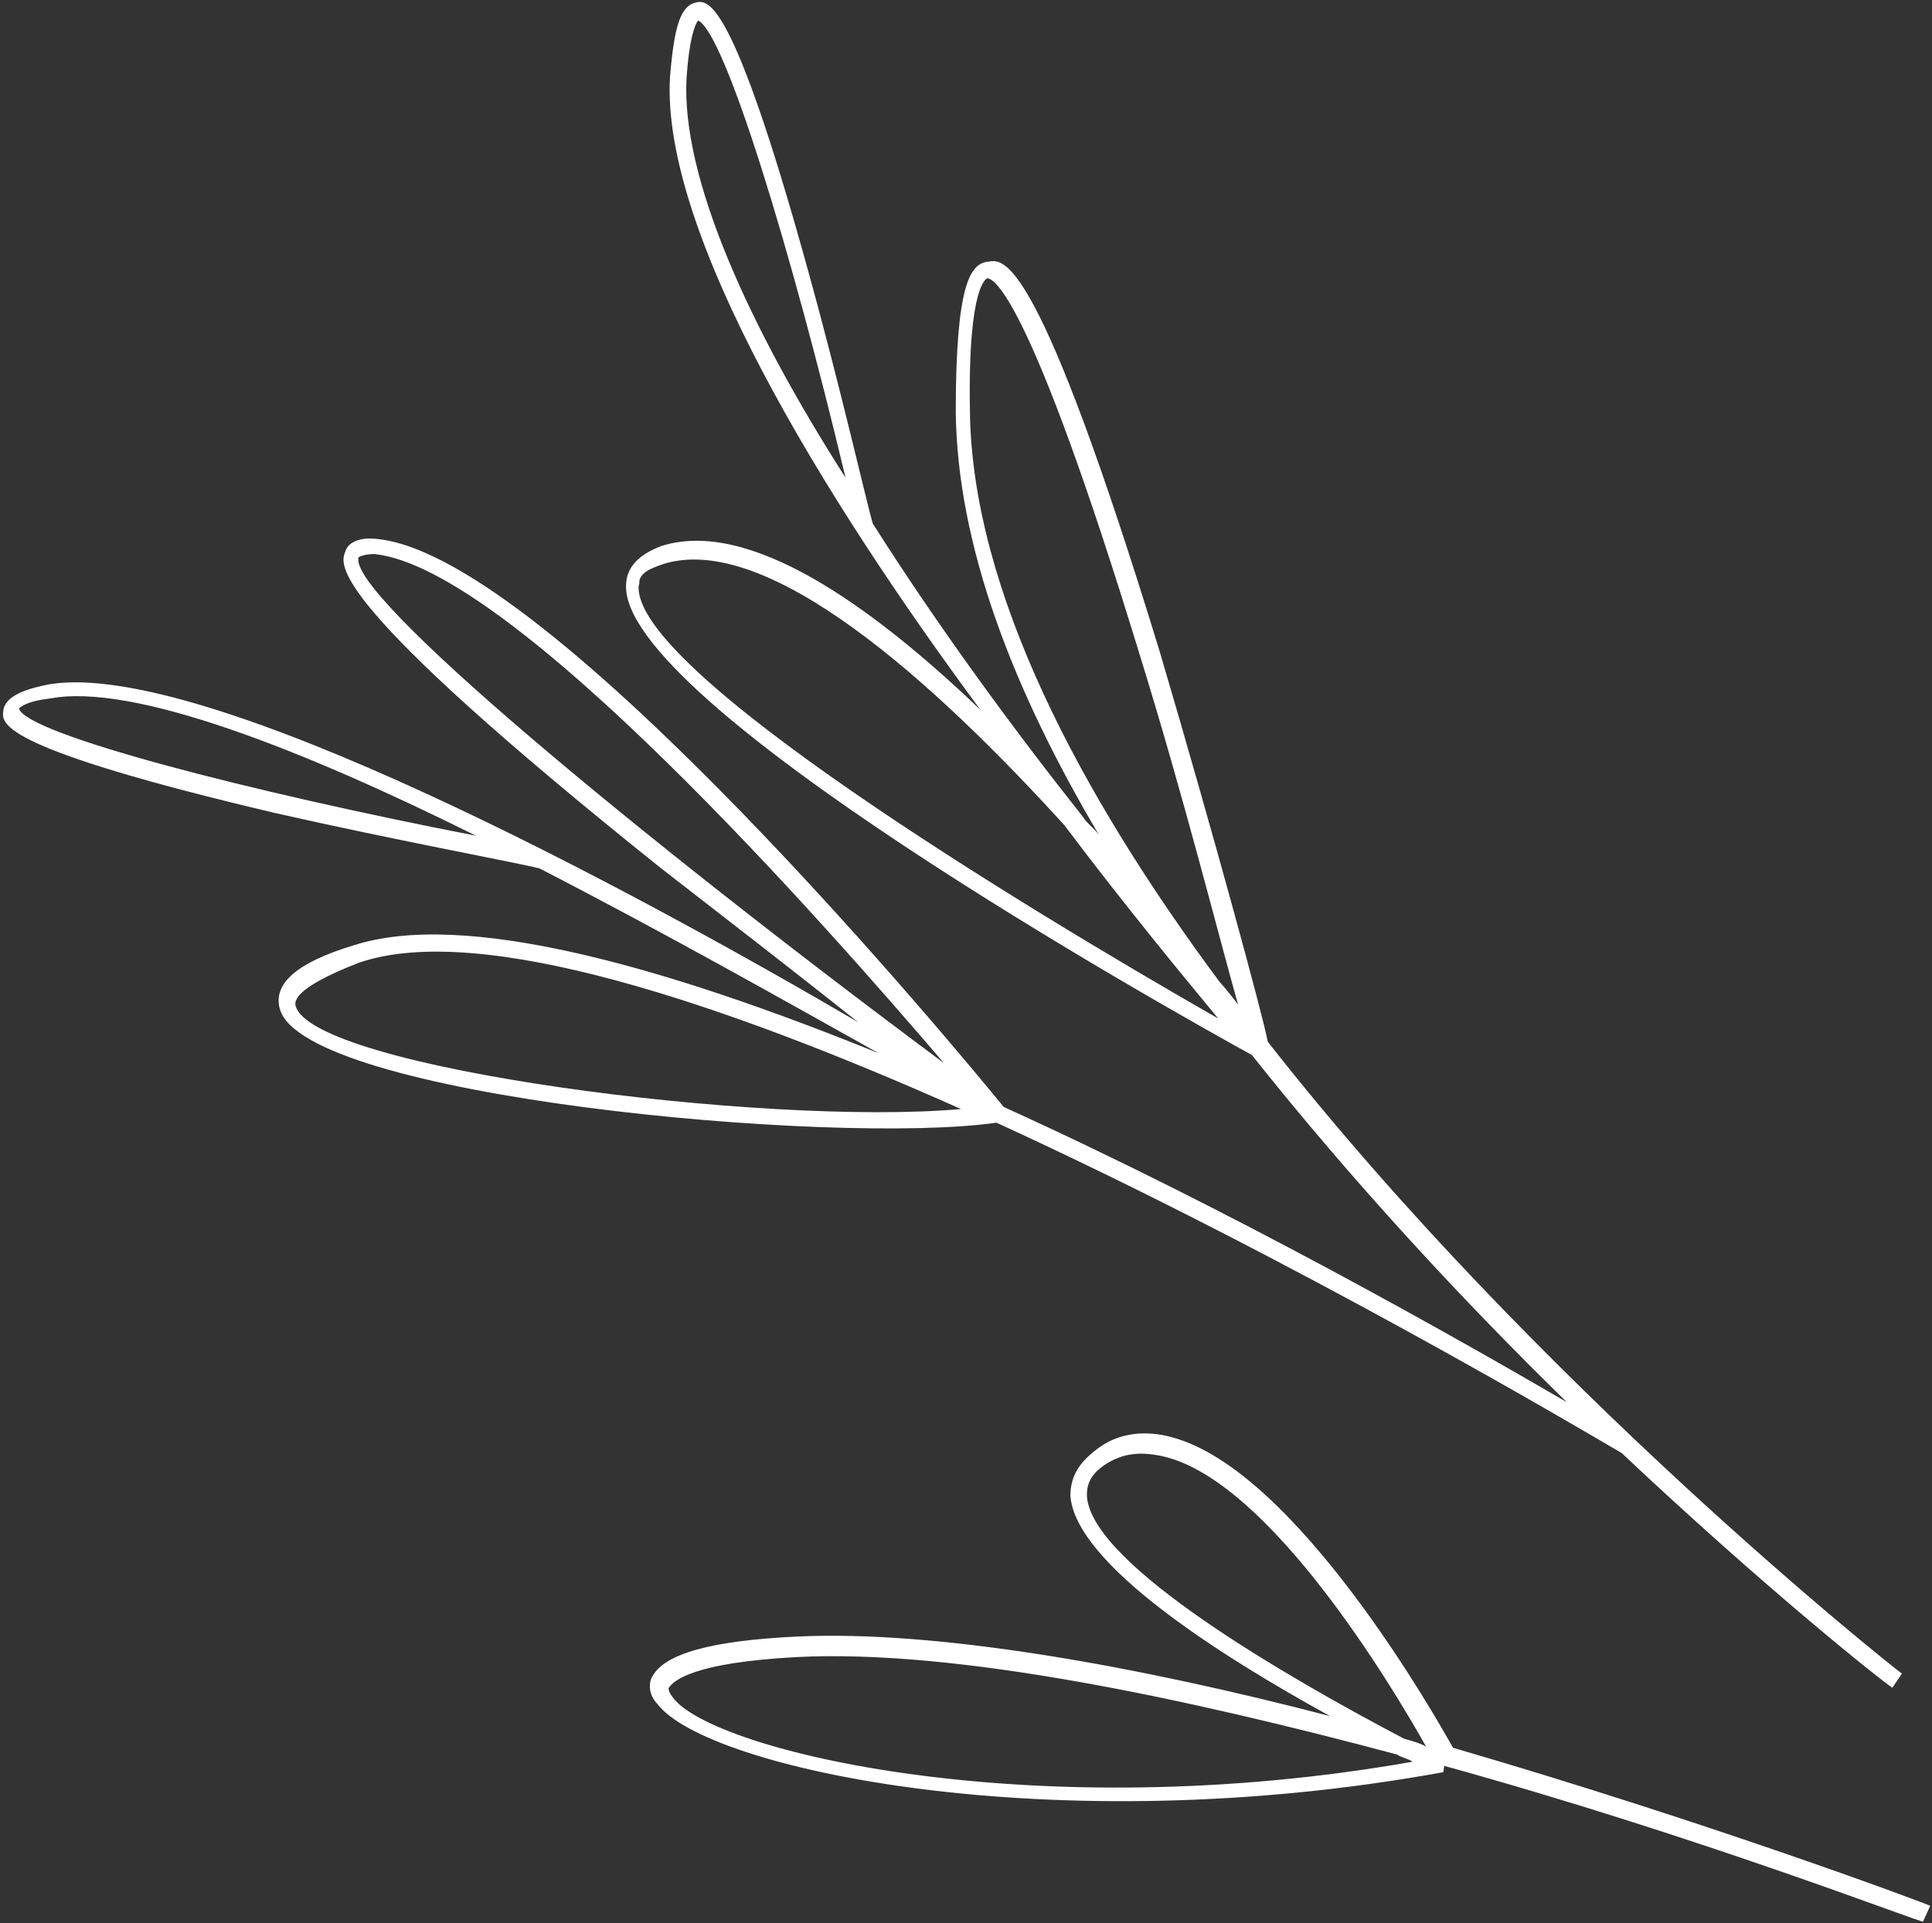 <svg width="476" height="474" viewBox="0 0 476 474" fill="none" xmlns="http://www.w3.org/2000/svg">
<rect x="0" y="0" width="476" height="474" fill="#333333" stroke="none"/>
<path d="M215.045 129.045C213.713 124.758 206.926 94.761 198.771 65.532C180.566 -0.137 174.538 0.017 171.617 0.579C167.726 1.328 166.131 6.179 165.07 19.01C162.854 57.306 202.651 122.349 241.562 174.938C214.325 148.88 184.525 127.857 163.087 134.512C157.43 136.613 154.493 139.704 154.271 143.783C151.733 172.546 288.105 248.776 308.445 260.005C333.116 291.1 360.526 320.665 386.021 345.543C359.292 329.989 304.284 298.68 247.291 272.798C238.037 261.454 135.846 137.233 93.091 132.848C88.428 132.232 85.692 133.77 85.093 135.904C83.706 139.2 80.34 147.924 162.717 213.855C179.929 227.202 197.145 240.546 211.457 251.929C155.679 219.25 50.288 162.299 12.125 168.642C7.255 169.58 1.022 171.284 0.797 175.367C0.389 178.475 0.54 184.507 67.716 200.345C97.814 207.171 128.695 212.837 132.965 214.033C164.355 230.203 194.961 247.532 216.464 259.549C163.325 237.981 114.22 224.213 87.128 232.965C73.288 237.145 67.223 242.353 68.931 248.589C74.612 270.219 205.215 282.42 245.512 276.678C319.174 310.455 390.44 352.775 399.544 358.088C434.702 391.202 462.747 413.572 466.23 415.929L468.588 412.446C466.846 411.267 378.658 341.409 312.359 256.731C311.045 249.912 298.914 205.293 285.812 160.86C255.781 62.631 247.411 63.741 243.515 64.487C239.04 64.842 235.501 70.071 235.474 101.38C235.822 134.639 249.766 170.325 270.713 205.674C269.364 203.916 267.622 202.737 266.855 201.367C249.506 179.47 231.014 154.253 215.05 129.046L215.045 129.045ZM169.148 19.232C169.798 9.512 171.184 6.216 171.971 5.053C178.566 7.823 195.096 62.199 208.319 117.716C184.466 80.406 167.809 43.727 169.148 19.23L169.148 19.232ZM88.383 137.291C88.383 137.291 89.749 136.52 92.275 136.541C126.28 140.088 203.257 227.76 232.576 262C156.549 205.454 85.013 146.018 88.381 137.289L88.383 137.291ZM4.687 174.62C4.687 174.62 5.866 172.878 12.29 172.148C32.742 168.208 74.822 184.84 117.262 205.951C61.134 195.054 6.396 180.855 4.688 174.62L4.687 174.62ZM72.817 247.839C72.629 246.868 73.024 246.284 73.416 245.705C74.988 243.384 80.453 240.31 88.451 237.255C118.28 226.965 178.23 247.224 236.775 273.313C188.13 277.634 76.794 263.23 72.818 247.84L72.817 247.839ZM238.969 101.216C238.416 69.514 243.282 68.573 243.282 68.573C244.836 68.781 253.561 72.147 280.933 161.801C291.577 196.105 300.28 230.784 305.023 247.544C303.673 245.786 302.326 244.023 300.394 241.87C266.304 195.924 239.433 145.557 238.966 101.214L238.969 101.216ZM262.167 203.282C277.775 224.007 292.235 241.421 300.141 251.003C251.914 223.435 155.284 164.795 157.374 144.197C157.766 143.617 157.187 143.225 157.973 142.063C158.76 140.9 160.124 140.134 163.439 138.988C189.163 131.004 230.128 168.05 262.164 203.281L262.167 203.282ZM288.713 354.192C282.309 352.397 275.884 353.128 270.997 356.594C266.111 360.06 263.753 363.544 263.716 368.598C264.955 385.526 301.162 408.341 327.703 422.923C280.923 410.729 231.199 401.626 196.178 403.322C175.167 404.337 163.669 407.562 160.716 413.182C159.929 414.344 159.52 417.452 162.029 420.001C174.171 435.84 259.023 454.334 355.611 436.735L355.818 435.18C419.288 452.743 472.815 473.74 473.788 473.549L475.567 469.673C474.987 469.281 421.645 449.261 357.992 430.722C354.143 423.888 319.574 362.385 288.713 354.192L288.713 354.192ZM165.736 418.276C164.387 416.518 164.782 415.935 164.782 415.935C165.961 414.193 170.66 409.755 196.144 408.378C235.636 406.325 292.531 418.593 344.164 432.378C345.326 433.165 346.877 433.37 348.039 434.157C254.77 450.606 175.367 431.565 165.735 418.276L165.736 418.276ZM345.945 428.497C317.851 413.714 269.041 385.751 267.802 368.824C267.631 365.324 269.205 362.999 272.334 360.882C276.828 357.994 281.303 357.639 287.128 359.043C313.141 365.644 342.932 415.448 351.382 430.482C350.215 429.692 348.079 429.097 345.945 428.497L345.945 428.497Z" fill="white"/>
</svg>
